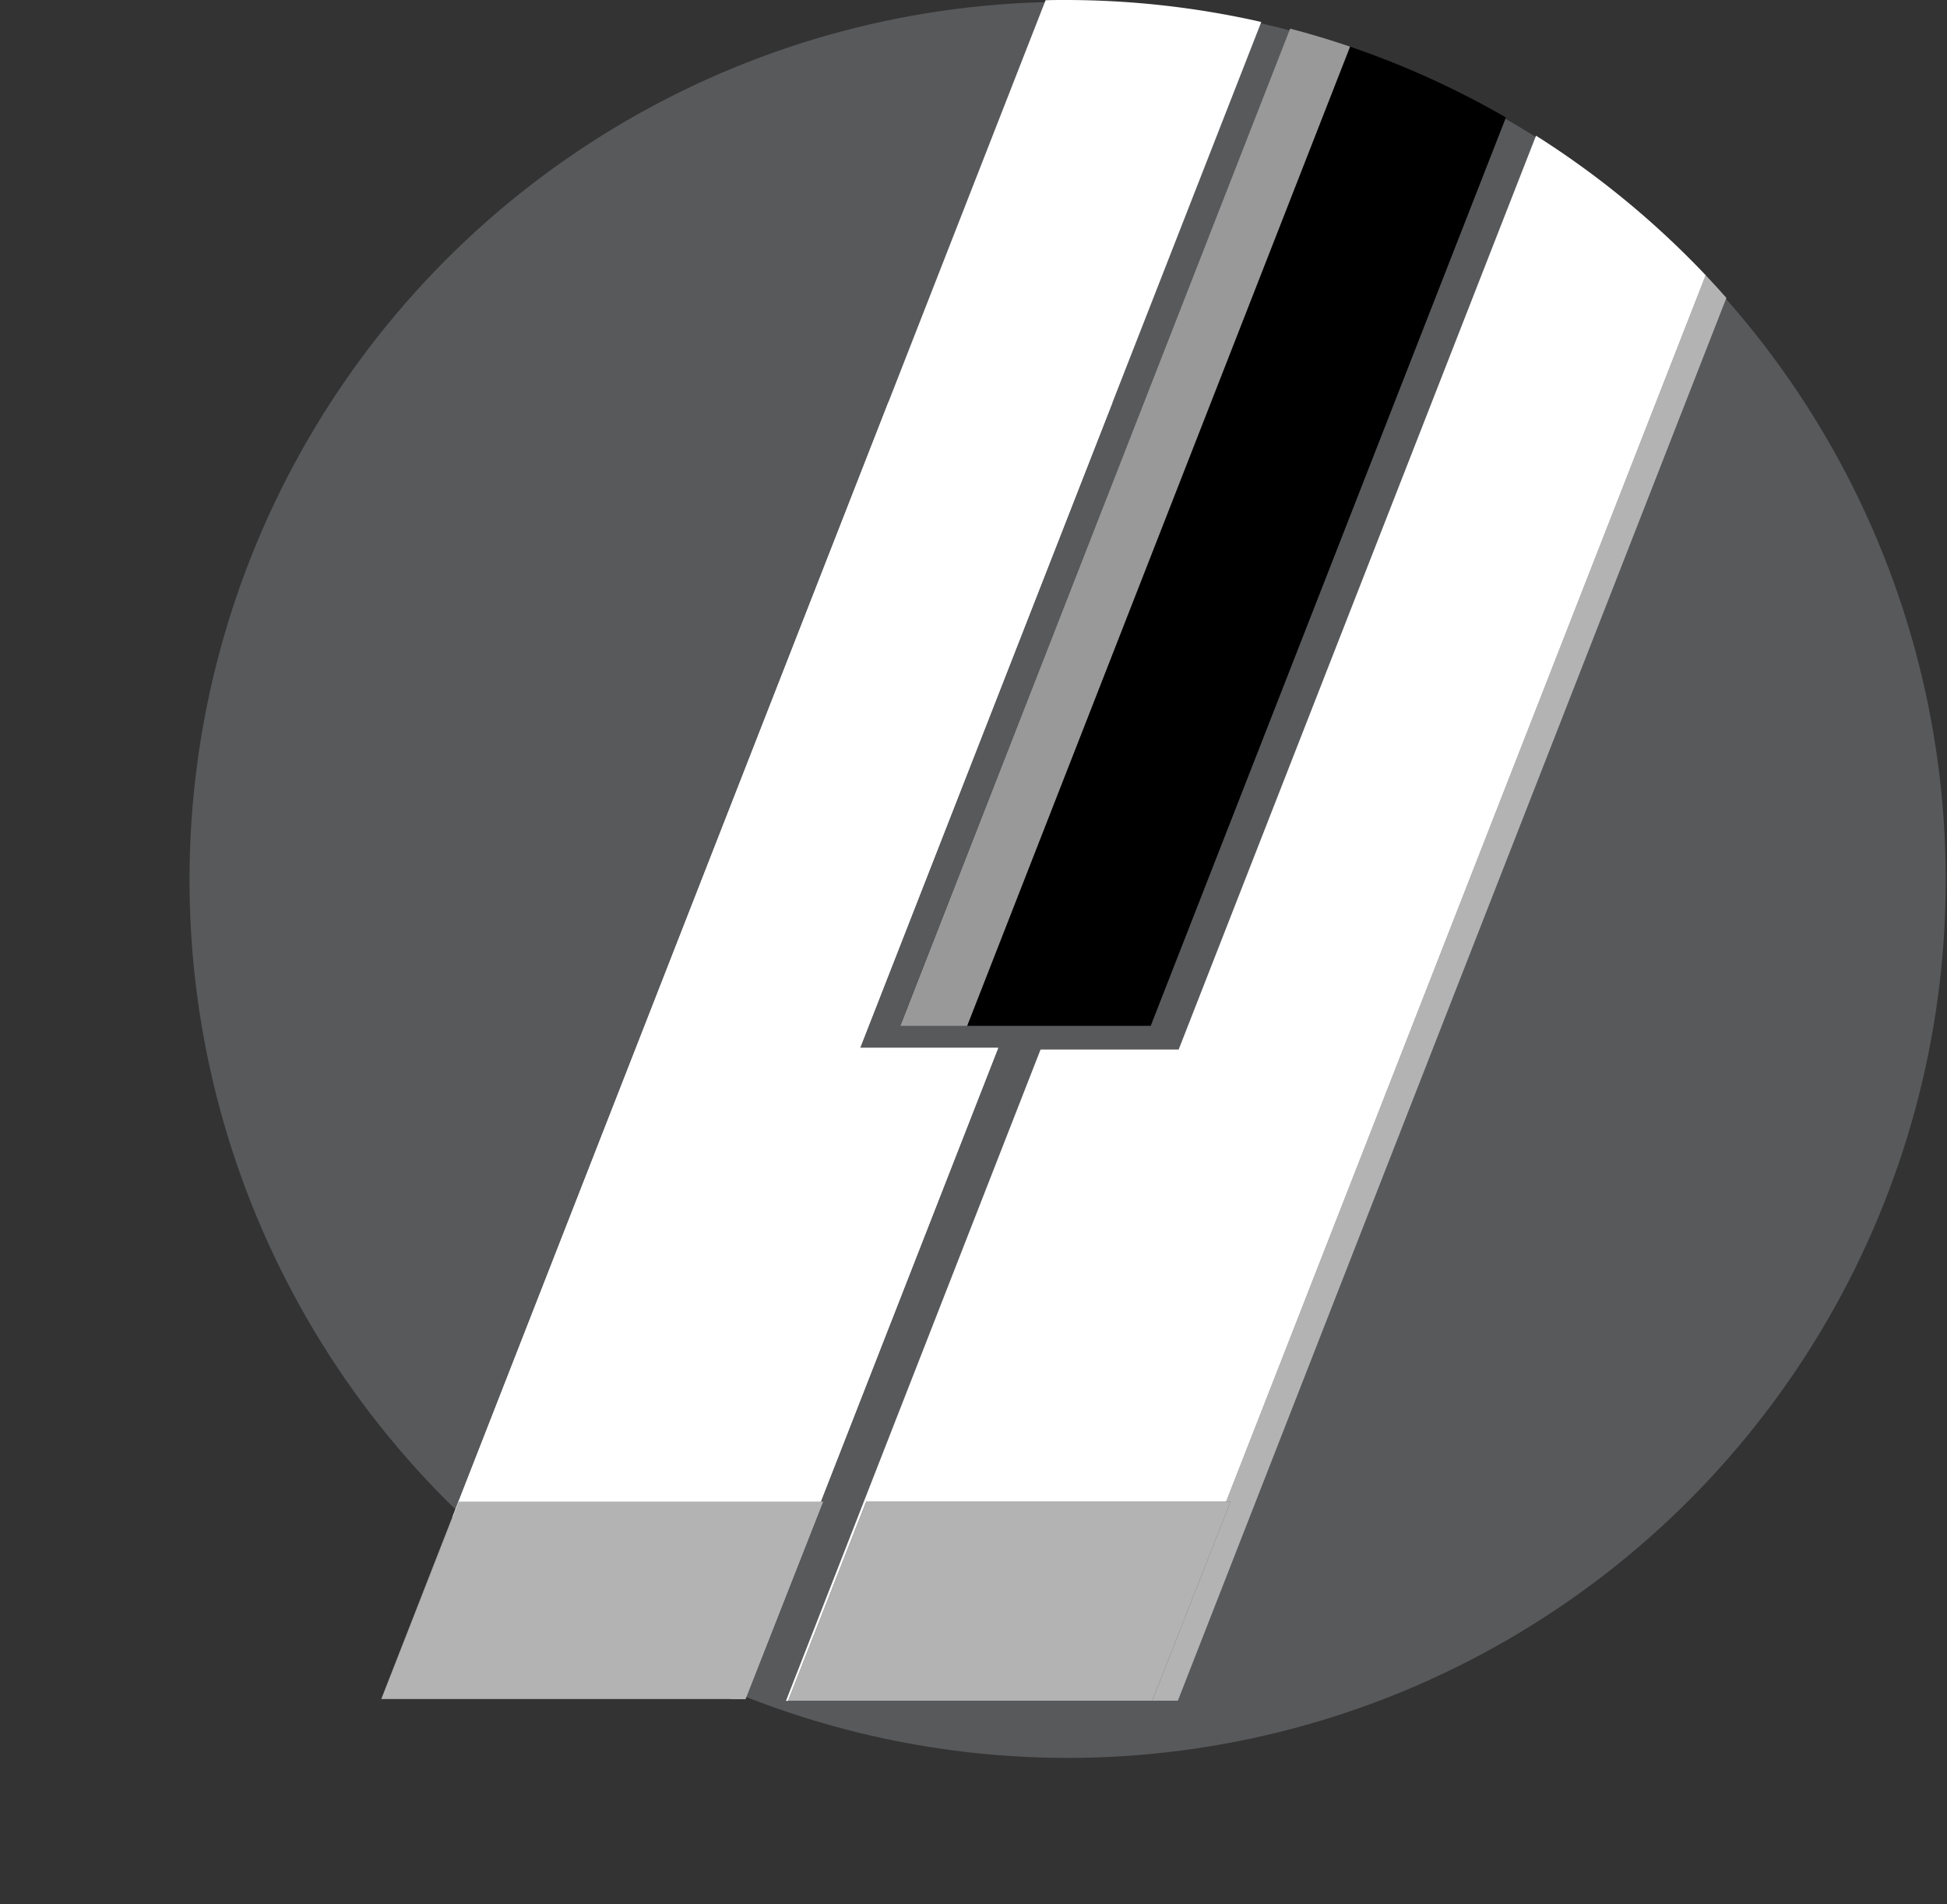 <svg xmlns="http://www.w3.org/2000/svg" viewBox="0 0 552.96 540.86"><rect x="0" y="0" width="552.96" height="540.86" fill="#333333" stroke="none"/><defs><style>.cls-1{fill:#58595b;}.cls-2{fill:none;}.cls-3{fill:#fff;}.cls-4{fill:#b3b3b3;}.cls-5{fill:#999;}</style></defs><g id="Layer_2" data-name="Layer 2"><g id="Layer_1-2" data-name="Layer 1"><circle class="cls-1" cx="303.21" cy="249.91" r="249.39"/><polygon class="cls-2" points="244.27 297.63 283.49 297.63 233.08 426.55 233.74 426.55 211.72 482.58 211.17 482.58 211.17 482.58 108.28 482.58 108.28 482.58 108.28 482.58 108.3 482.53 252.29 114.29 0 114.29 0 540.86 349.46 540.86 349.46 114.29 315.96 114.29 244.27 297.63"/><polygon class="cls-3" points="130.31 426.55 233.08 426.55 283.49 297.63 244.27 297.63 315.96 114.29 252.29 114.29 108.3 482.53 130.31 426.55"/><rect class="cls-3" x="108.28" y="482.58" width="102.89"/><polygon class="cls-4" points="108.3 482.53 108.28 482.58 108.28 482.58 211.17 482.58 211.72 482.58 233.74 426.55 233.08 426.55 130.31 426.55 108.3 482.53"/><path class="cls-2" d="M51.9,250.53a249.8,249.8,0,0,0,76.61,180.32L297,.07C161.11,3,51.9,114,51.9,250.53Z"/><path class="cls-2" d="M358.21,6.24,244.27,297.63h39.22L233.08,426.55h.66l-22,56h-3.87a249.76,249.76,0,0,0,94.58,18.49C440.8,501.07,553,388.9,553,250.53,553,131.34,469.72,31.6,358.21,6.24Z"/><path class="cls-3" d="M233.08,426.55l50.41-128.92H244.27L358.21,6.24A251.3,251.3,0,0,0,302.43,0c-1.83,0-3.66,0-5.48.07L128.51,430.85l.08.07,1.72-4.37Z"/><polygon class="cls-3" points="211.17 482.58 207.85 482.58 207.85 482.58 211.17 482.58 211.17 482.58"/><path class="cls-4" d="M211.72,482.58l22-56H130.31l-1.72,4.37a250.9,250.9,0,0,0,79.26,51.66h3.87Z"/><path class="cls-4" d="M349.46,426.55l-22.2,56.5h7.26L490.31,84.61c-1.93-2.18-3.89-4.34-5.89-6.45L348.2,426.55Z"/><path class="cls-3" d="M303.94,298.09h-8.41l-72.31,185h.6L246,426.55H348.2L484.42,78.16a251.86,251.86,0,0,0-48.18-39.62L334.75,298.09Z"/><polygon class="cls-4" points="348.2 426.55 246.03 426.55 223.82 483.05 231.63 483.05 326.11 483.05 327.25 483.05 349.46 426.55 348.2 426.55"/><path d="M326.81,291.37l100.88-258a249.49,249.49,0,0,0-44.28-20.12L274.66,291.37h-19L366.46,8.13h0L255.71,291.37Z"/><path class="cls-5" d="M274.66,291.37,383.41,13.24q-8.36-2.85-17-5.11L255.71,291.37Z"/></g></g></svg>